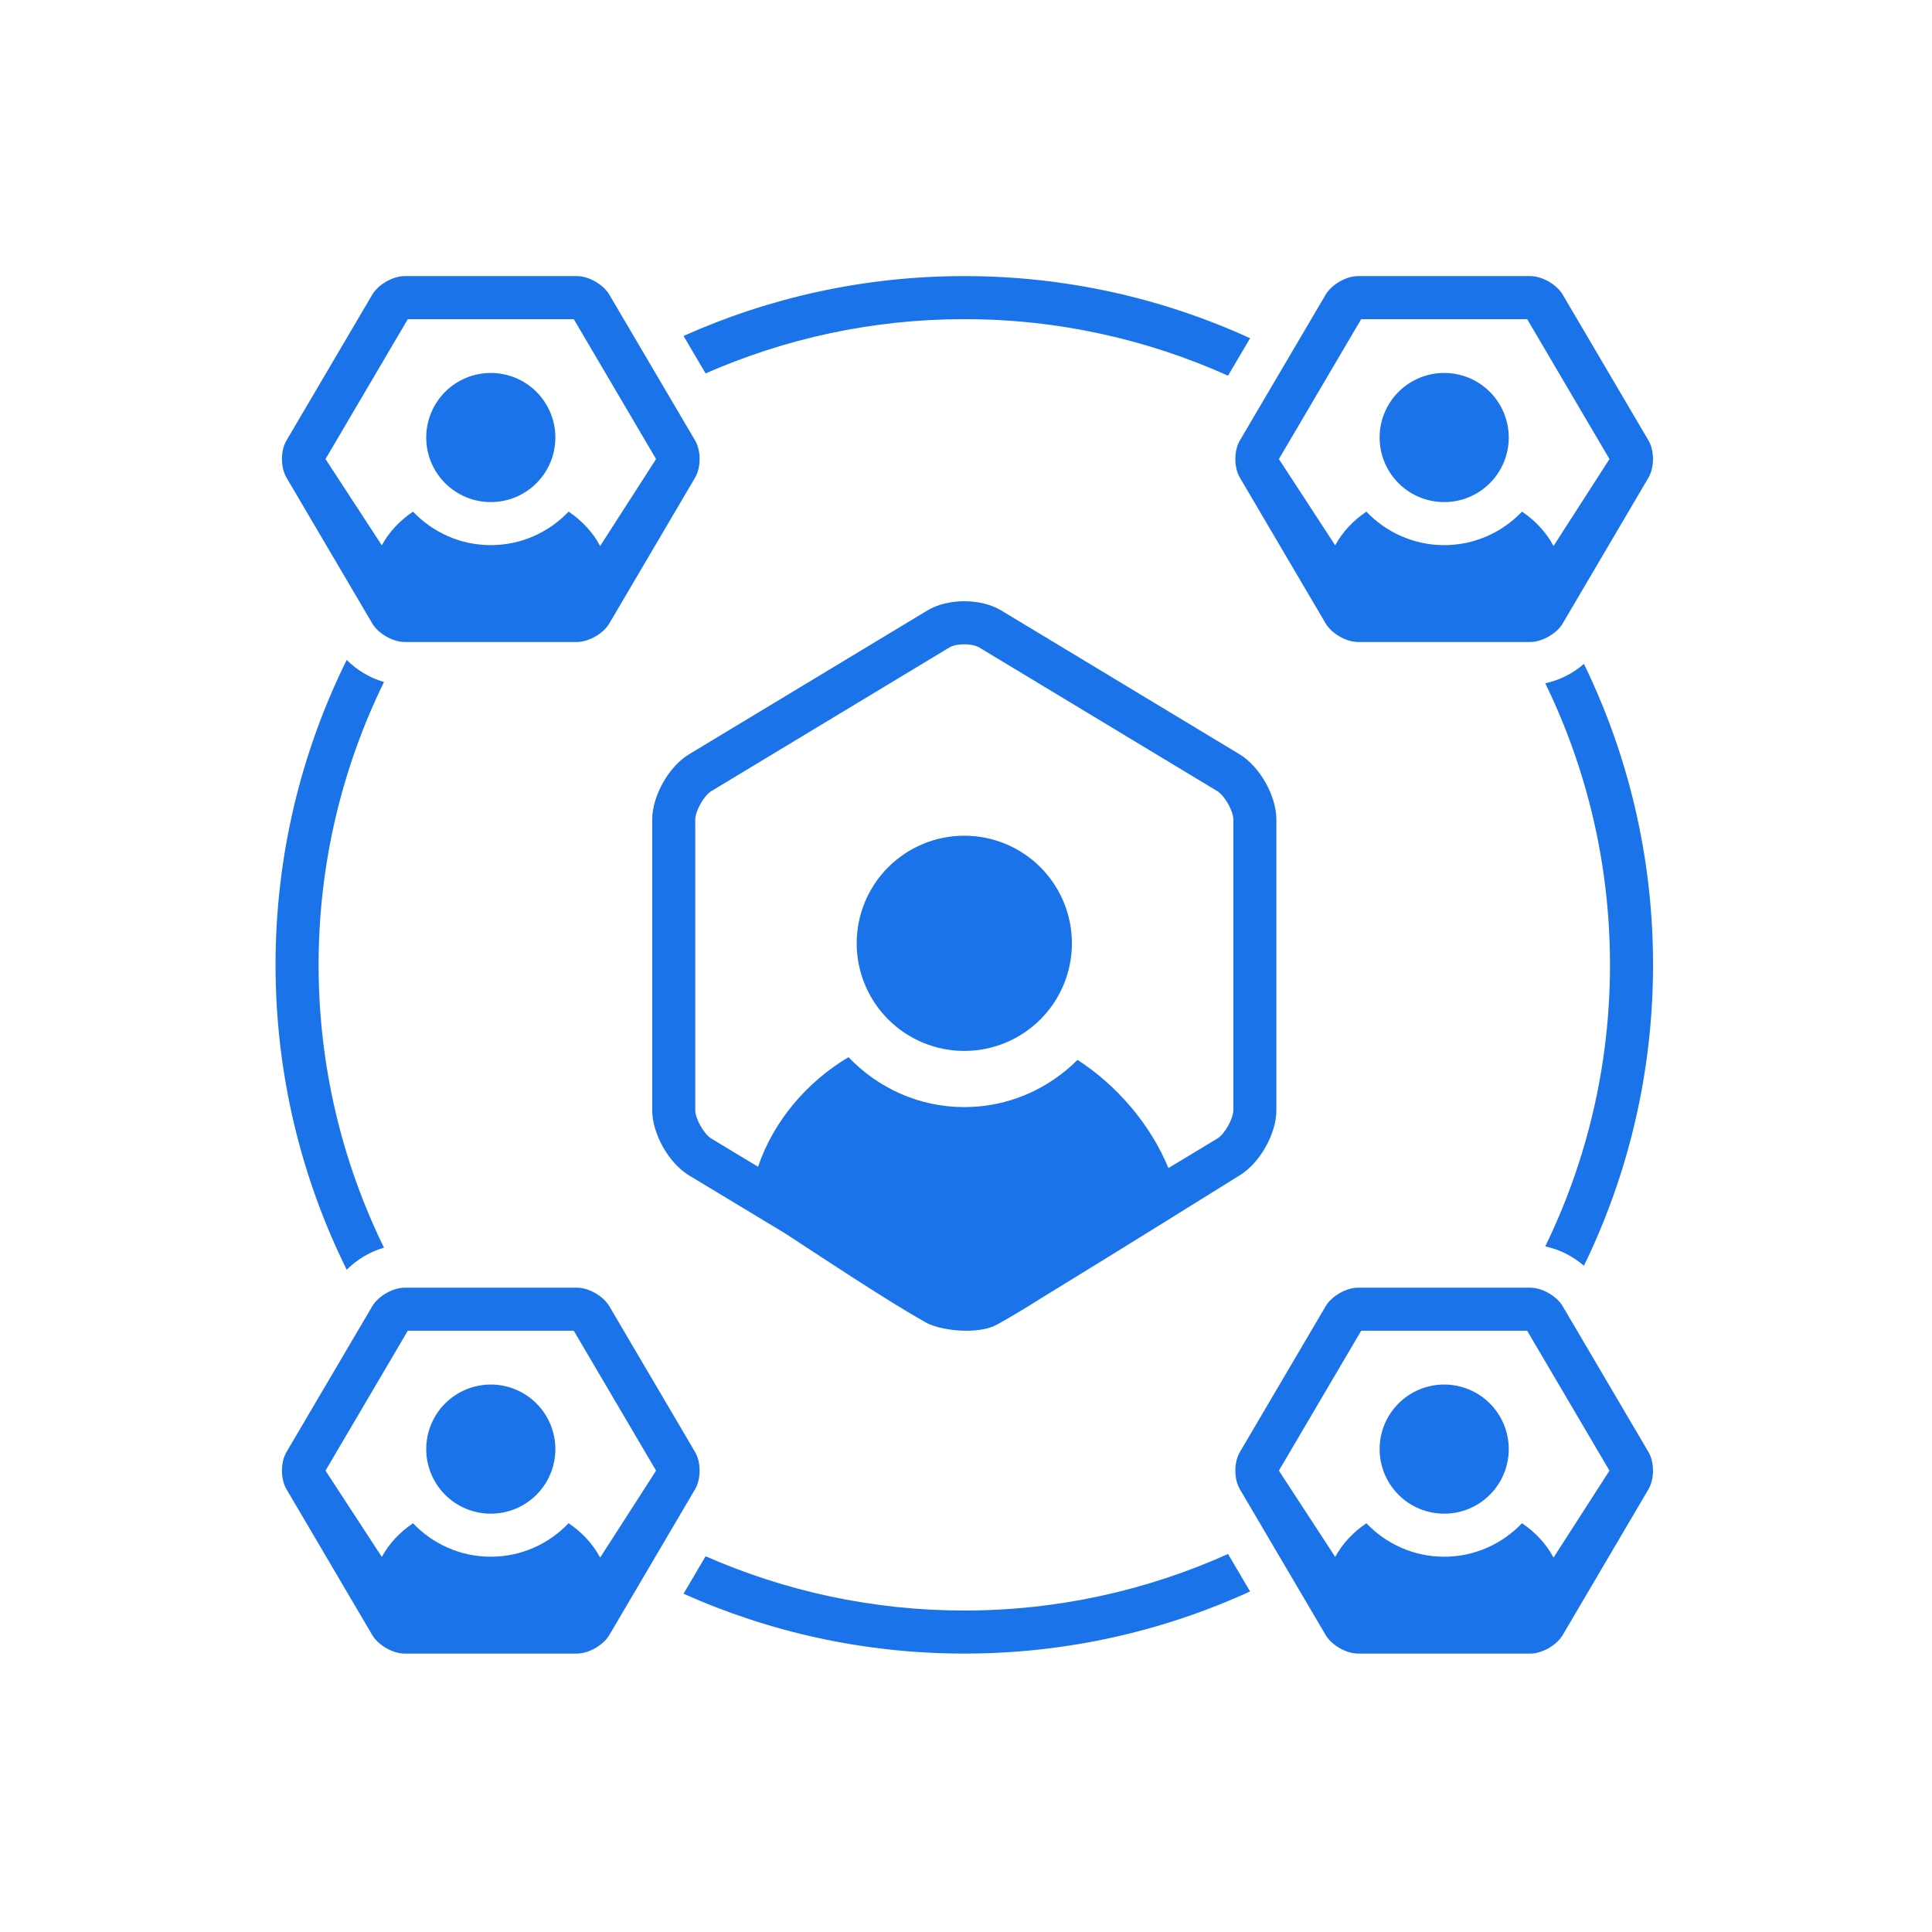 <?xml version="1.0" encoding="UTF-8"?>
<svg xmlns="http://www.w3.org/2000/svg" xmlns:xlink="http://www.w3.org/1999/xlink" width="863.25pt" height="863.25pt" viewBox="0 0 863.25 863.25" version="1.2">
<defs>
<clipPath id="clip1">
  <path d="M 305 123.121 L 559 123.121 L 559 168 L 305 168 Z M 305 123.121 "/>
</clipPath>
<clipPath id="clip2">
  <path d="M 125 123.121 L 313 123.121 L 313 287 L 125 287 Z M 125 123.121 "/>
</clipPath>
<clipPath id="clip3">
  <path d="M 551 123.121 L 739 123.121 L 739 287 L 551 287 Z M 551 123.121 "/>
</clipPath>
<clipPath id="clip4">
  <path d="M 123.121 294 L 172 294 L 172 568 L 123.121 568 Z M 123.121 294 "/>
</clipPath>
</defs>
<g id="surface1">
<path style=" stroke:none;fill-rule:nonzero;fill:rgb(10.199%,45.099%,90.979%);fill-opacity:1;" d="M 478.949 421.488 C 478.949 423.062 478.871 424.633 478.719 426.203 C 478.562 427.77 478.332 429.324 478.027 430.867 C 477.719 432.414 477.336 433.938 476.879 435.445 C 476.422 436.953 475.891 438.434 475.289 439.891 C 474.688 441.344 474.016 442.766 473.273 444.156 C 472.527 445.543 471.719 446.895 470.844 448.203 C 469.973 449.512 469.035 450.777 468.035 451.992 C 467.035 453.211 465.98 454.375 464.867 455.488 C 463.754 456.602 462.586 457.66 461.371 458.656 C 460.152 459.656 458.887 460.594 457.578 461.469 C 456.27 462.344 454.922 463.152 453.531 463.895 C 452.145 464.637 450.723 465.309 449.266 465.914 C 447.812 466.516 446.328 467.047 444.824 467.504 C 443.316 467.961 441.789 468.34 440.246 468.648 C 438.699 468.957 437.145 469.188 435.578 469.34 C 434.012 469.496 432.441 469.574 430.863 469.574 C 429.289 469.574 427.719 469.496 426.152 469.34 C 424.586 469.188 423.027 468.957 421.484 468.648 C 419.938 468.34 418.414 467.961 416.906 467.504 C 415.398 467.047 413.918 466.516 412.465 465.914 C 411.008 465.309 409.586 464.637 408.199 463.895 C 406.809 463.152 405.461 462.344 404.148 461.469 C 402.84 460.594 401.578 459.656 400.359 458.656 C 399.145 457.66 397.977 456.602 396.863 455.488 C 395.75 454.375 394.695 453.211 393.695 451.992 C 392.695 450.777 391.758 449.512 390.883 448.203 C 390.008 446.895 389.199 445.543 388.457 444.156 C 387.715 442.766 387.043 441.344 386.441 439.891 C 385.836 438.434 385.309 436.953 384.852 435.445 C 384.395 433.938 384.012 432.414 383.703 430.867 C 383.398 429.324 383.164 427.77 383.012 426.203 C 382.855 424.633 382.781 423.062 382.781 421.488 C 382.781 419.914 382.855 418.344 383.012 416.773 C 383.164 415.207 383.398 413.652 383.703 412.105 C 384.012 410.562 384.395 409.035 384.852 407.531 C 385.309 406.023 385.836 404.543 386.441 403.086 C 387.043 401.633 387.715 400.211 388.457 398.82 C 389.199 397.434 390.008 396.082 390.883 394.773 C 391.758 393.465 392.695 392.199 393.695 390.984 C 394.695 389.766 395.75 388.602 396.863 387.488 C 397.977 386.375 399.145 385.316 400.359 384.316 C 401.578 383.32 402.84 382.383 404.148 381.508 C 405.461 380.633 406.809 379.824 408.199 379.082 C 409.586 378.34 411.008 377.668 412.465 377.062 C 413.918 376.461 415.398 375.93 416.906 375.473 C 418.414 375.016 419.938 374.633 421.484 374.328 C 423.027 374.02 424.586 373.789 426.152 373.637 C 427.719 373.48 429.289 373.402 430.863 373.402 C 432.441 373.402 434.012 373.48 435.578 373.637 C 437.145 373.789 438.699 374.02 440.246 374.328 C 441.789 374.633 443.316 375.016 444.824 375.473 C 446.328 375.93 447.812 376.461 449.266 377.062 C 450.723 377.668 452.145 378.34 453.531 379.082 C 454.922 379.824 456.27 380.633 457.578 381.508 C 458.887 382.383 460.152 383.32 461.371 384.316 C 462.586 385.316 463.754 386.375 464.867 387.488 C 465.98 388.602 467.035 389.766 468.035 390.984 C 469.035 392.199 469.973 393.465 470.844 394.773 C 471.719 396.082 472.527 397.434 473.273 398.82 C 474.016 400.211 474.688 401.633 475.289 403.086 C 475.891 404.543 476.422 406.023 476.879 407.531 C 477.336 409.035 477.719 410.562 478.027 412.105 C 478.332 413.652 478.562 415.207 478.719 416.773 C 478.871 418.344 478.949 419.914 478.949 421.488 Z M 478.949 421.488 "/>
<path style=" stroke:none;fill-rule:nonzero;fill:rgb(10.199%,45.099%,90.979%);fill-opacity:1;" d="M 248.145 195.488 C 248.145 196.434 248.098 197.379 248.004 198.316 C 247.91 199.258 247.773 200.191 247.59 201.117 C 247.402 202.047 247.176 202.961 246.902 203.863 C 246.625 204.77 246.309 205.656 245.945 206.531 C 245.586 207.402 245.184 208.258 244.734 209.09 C 244.289 209.922 243.805 210.734 243.281 211.52 C 242.754 212.305 242.195 213.062 241.594 213.793 C 240.996 214.523 240.359 215.223 239.691 215.891 C 239.023 216.559 238.324 217.191 237.594 217.793 C 236.863 218.391 236.105 218.953 235.32 219.48 C 234.535 220.004 233.727 220.488 232.891 220.934 C 232.059 221.379 231.207 221.785 230.332 222.145 C 229.461 222.508 228.57 222.824 227.668 223.098 C 226.762 223.371 225.848 223.602 224.922 223.785 C 223.992 223.973 223.059 224.109 222.121 224.203 C 221.18 224.293 220.238 224.34 219.293 224.34 C 218.348 224.34 217.406 224.293 216.465 224.203 C 215.523 224.109 214.59 223.973 213.664 223.785 C 212.738 223.602 211.82 223.371 210.918 223.098 C 210.012 222.824 209.125 222.508 208.25 222.145 C 207.379 221.785 206.523 221.379 205.691 220.934 C 204.859 220.488 204.051 220.004 203.262 219.48 C 202.477 218.953 201.719 218.391 200.988 217.793 C 200.258 217.191 199.559 216.559 198.891 215.891 C 198.223 215.223 197.59 214.523 196.988 213.793 C 196.391 213.062 195.828 212.305 195.305 211.52 C 194.777 210.734 194.293 209.922 193.848 209.09 C 193.402 208.258 193 207.402 192.637 206.531 C 192.277 205.656 191.957 204.77 191.684 203.863 C 191.41 202.961 191.18 202.047 190.996 201.117 C 190.812 200.191 190.672 199.258 190.582 198.316 C 190.488 197.379 190.441 196.434 190.441 195.488 C 190.441 194.547 190.488 193.602 190.582 192.664 C 190.672 191.723 190.812 190.789 190.996 189.863 C 191.18 188.934 191.41 188.02 191.684 187.113 C 191.957 186.211 192.277 185.324 192.637 184.449 C 193 183.578 193.402 182.723 193.848 181.891 C 194.293 181.059 194.777 180.246 195.305 179.461 C 195.828 178.676 196.391 177.918 196.988 177.188 C 197.59 176.457 198.223 175.758 198.891 175.09 C 199.559 174.422 200.258 173.789 200.988 173.188 C 201.719 172.59 202.477 172.027 203.262 171.5 C 204.051 170.977 204.859 170.492 205.691 170.047 C 206.523 169.602 207.379 169.195 208.25 168.836 C 209.125 168.473 210.012 168.156 210.918 167.883 C 211.82 167.605 212.738 167.379 213.664 167.195 C 214.59 167.008 215.523 166.871 216.465 166.777 C 217.406 166.688 218.348 166.641 219.293 166.641 C 220.238 166.641 221.18 166.688 222.121 166.777 C 223.059 166.871 223.992 167.008 224.922 167.195 C 225.848 167.379 226.762 167.605 227.668 167.883 C 228.57 168.156 229.461 168.473 230.332 168.836 C 231.207 169.195 232.059 169.602 232.891 170.047 C 233.727 170.492 234.535 170.977 235.32 171.5 C 236.105 172.027 236.863 172.59 237.594 173.188 C 238.324 173.789 239.023 174.422 239.691 175.09 C 240.359 175.758 240.996 176.457 241.594 177.188 C 242.195 177.918 242.754 178.676 243.281 179.461 C 243.805 180.246 244.289 181.059 244.734 181.891 C 245.184 182.723 245.586 183.578 245.945 184.449 C 246.309 185.324 246.625 186.211 246.902 187.117 C 247.176 188.02 247.402 188.934 247.59 189.863 C 247.773 190.789 247.91 191.723 248.004 192.664 C 248.098 193.602 248.145 194.547 248.145 195.488 Z M 248.145 195.488 "/>
<g clip-path="url(#clip1)" clip-rule="nonzero">
<path style=" stroke:none;fill-rule:nonzero;fill:rgb(10.199%,45.099%,90.979%);fill-opacity:1;" d="M 305.422 150.105 L 315.27 166.848 C 350.684 151.293 389.766 142.598 430.863 142.598 C 472.836 142.598 512.699 151.68 548.703 167.863 L 558.559 151.121 C 519.648 133.348 476.434 123.363 430.863 123.363 C 386.172 123.363 343.742 132.969 305.422 150.105 Z M 305.422 150.105 "/>
</g>
<g clip-path="url(#clip2)" clip-rule="nonzero">
<path style=" stroke:none;fill-rule:nonzero;fill:rgb(10.199%,45.099%,90.979%);fill-opacity:1;" d="M 257.762 123.363 L 180.824 123.363 C 175.535 123.363 169.016 127.09 166.332 131.652 L 127.996 196.824 C 125.316 201.383 125.316 208.84 127.996 213.398 L 166.332 278.562 C 169.016 283.121 175.535 286.852 180.824 286.852 L 257.762 286.852 C 263.047 286.852 269.57 283.121 272.25 278.562 L 310.586 213.398 C 313.27 208.84 313.27 201.383 310.586 196.824 L 272.25 131.652 C 269.57 127.09 263.047 123.363 257.762 123.363 Z M 268.152 243.965 C 264.945 237.895 260.051 232.648 254.059 228.609 C 245.297 237.809 232.965 243.574 219.293 243.574 C 205.617 243.574 193.293 237.809 184.531 228.617 C 178.637 232.586 173.812 237.723 170.602 243.664 L 145.438 205.113 L 182.211 142.598 L 256.375 142.598 L 293.148 205.113 Z M 268.152 243.965 "/>
</g>
<g clip-path="url(#clip3)" clip-rule="nonzero">
<path style=" stroke:none;fill-rule:nonzero;fill:rgb(10.199%,45.099%,90.979%);fill-opacity:1;" d="M 606.816 286.852 L 683.75 286.852 C 689.039 286.852 695.562 283.121 698.242 278.562 L 736.578 213.398 C 739.258 208.84 739.258 201.383 736.578 196.824 L 698.242 131.652 C 695.562 127.09 689.039 123.363 683.75 123.363 L 606.816 123.363 C 601.527 123.363 595.004 127.09 592.324 131.652 L 553.988 196.824 C 551.305 201.383 551.305 208.84 553.988 213.398 L 592.324 278.562 C 595.004 283.121 601.527 286.852 606.816 286.852 Z M 608.199 142.598 L 682.363 142.598 L 719.137 205.113 L 694.141 243.965 C 690.934 237.895 686.043 232.648 680.051 228.609 C 671.289 237.809 658.957 243.574 645.281 243.574 C 631.609 243.574 619.281 237.809 610.52 228.617 C 604.625 232.586 599.805 237.723 596.594 243.664 L 571.426 205.113 Z M 608.199 142.598 "/>
</g>
<path style=" stroke:none;fill-rule:nonzero;fill:rgb(10.199%,45.099%,90.979%);fill-opacity:1;" d="M 447.332 272.746 C 442.801 270.012 436.832 268.645 430.863 268.645 C 424.895 268.645 418.93 270.012 414.398 272.746 L 307.887 337.02 C 298.828 342.488 291.418 355.609 291.418 366.191 L 291.418 496.027 C 291.418 506.609 298.828 519.734 307.887 525.199 L 350.734 551.055 C 350.781 551.082 350.828 551.113 350.875 551.148 C 355.648 554.254 361.09 557.824 366.82 561.574 C 368.246 562.508 369.691 563.449 371.152 564.398 C 372.129 565.039 373.082 565.664 374.07 566.305 C 376.328 567.777 378.609 569.25 380.898 570.73 C 381.746 571.273 382.582 571.809 383.43 572.355 C 385.164 573.473 386.898 574.574 388.625 575.672 C 389.449 576.195 390.27 576.723 391.086 577.238 C 393.453 578.73 395.793 580.199 398.09 581.617 C 398.637 581.961 399.168 582.281 399.707 582.613 C 401.578 583.762 403.398 584.867 405.18 585.938 C 405.844 586.336 406.508 586.73 407.164 587.121 C 409.387 588.438 411.551 589.703 413.578 590.852 C 417.562 593.105 424.809 594.594 431.801 594.594 C 436.941 594.594 441.945 593.785 445.402 591.883 C 451.363 588.605 458.5 584.297 466.035 579.543 C 498.125 559.957 553.844 525.199 553.844 525.199 C 562.898 519.734 570.309 506.609 570.309 496.027 L 570.309 366.191 C 570.309 355.609 562.898 342.488 553.844 337.02 Z M 551.078 496.027 C 551.078 499.867 547.188 506.75 543.906 508.73 L 522.07 521.906 C 514.094 502.484 499.094 484.98 481.453 473.574 C 468.422 486.605 450.562 494.672 430.863 494.672 C 410.57 494.672 392.242 486.094 379.121 472.363 C 360.801 483.273 345.711 500.637 338.715 521.336 L 317.824 508.73 C 314.543 506.75 310.652 499.867 310.652 496.027 L 310.652 366.191 C 310.652 362.355 314.543 355.469 317.824 353.488 L 424.332 289.215 C 425.156 288.719 427.457 287.879 430.863 287.879 C 434.273 287.879 436.574 288.719 437.398 289.215 L 543.906 353.488 C 547.188 355.469 551.078 362.355 551.078 366.191 Z M 551.078 496.027 "/>
<path style=" stroke:none;fill-rule:nonzero;fill:rgb(10.199%,45.099%,90.979%);fill-opacity:1;" d="M 674.137 195.488 C 674.137 196.434 674.09 197.379 673.996 198.316 C 673.902 199.258 673.766 200.191 673.582 201.117 C 673.395 202.047 673.168 202.961 672.891 203.863 C 672.617 204.77 672.301 205.656 671.938 206.531 C 671.578 207.402 671.172 208.258 670.727 209.09 C 670.281 209.922 669.797 210.734 669.273 211.52 C 668.746 212.305 668.184 213.062 667.586 213.793 C 666.988 214.523 666.352 215.223 665.684 215.891 C 665.016 216.559 664.316 217.191 663.586 217.793 C 662.855 218.391 662.098 218.953 661.312 219.48 C 660.527 220.004 659.719 220.488 658.883 220.934 C 658.051 221.379 657.199 221.785 656.324 222.145 C 655.453 222.508 654.562 222.824 653.66 223.098 C 652.754 223.371 651.84 223.602 650.914 223.785 C 649.984 223.973 649.051 224.109 648.113 224.203 C 647.172 224.293 646.23 224.34 645.285 224.34 C 644.34 224.34 643.395 224.293 642.457 224.203 C 641.516 224.109 640.582 223.973 639.656 223.785 C 638.73 223.602 637.812 223.371 636.91 223.098 C 636.004 222.824 635.117 222.508 634.242 222.145 C 633.371 221.785 632.516 221.379 631.684 220.934 C 630.852 220.488 630.039 220.004 629.254 219.48 C 628.469 218.953 627.711 218.391 626.98 217.793 C 626.25 217.191 625.551 216.559 624.883 215.891 C 624.215 215.223 623.582 214.523 622.98 213.793 C 622.383 213.062 621.82 212.305 621.297 211.52 C 620.77 210.734 620.285 209.922 619.84 209.09 C 619.395 208.258 618.992 207.402 618.629 206.531 C 618.27 205.656 617.949 204.77 617.676 203.863 C 617.402 202.961 617.172 202.047 616.988 201.117 C 616.805 200.191 616.664 199.258 616.57 198.316 C 616.48 197.379 616.434 196.434 616.434 195.488 C 616.434 194.547 616.48 193.602 616.57 192.664 C 616.664 191.723 616.805 190.789 616.988 189.863 C 617.172 188.934 617.402 188.02 617.676 187.113 C 617.949 186.211 618.27 185.324 618.629 184.449 C 618.992 183.578 619.395 182.723 619.84 181.891 C 620.285 181.059 620.77 180.246 621.297 179.461 C 621.82 178.676 622.383 177.918 622.98 177.188 C 623.582 176.457 624.215 175.758 624.883 175.09 C 625.551 174.422 626.25 173.789 626.98 173.188 C 627.711 172.59 628.469 172.027 629.254 171.5 C 630.039 170.977 630.852 170.492 631.684 170.047 C 632.516 169.602 633.371 169.195 634.242 168.836 C 635.117 168.473 636.004 168.156 636.91 167.883 C 637.812 167.605 638.73 167.379 639.656 167.195 C 640.582 167.008 641.516 166.871 642.457 166.777 C 643.395 166.688 644.34 166.641 645.285 166.641 C 646.23 166.641 647.172 166.688 648.113 166.777 C 649.051 166.871 649.984 167.008 650.914 167.195 C 651.84 167.379 652.754 167.605 653.66 167.883 C 654.562 168.156 655.453 168.473 656.324 168.836 C 657.199 169.195 658.051 169.602 658.883 170.047 C 659.719 170.492 660.527 170.977 661.312 171.5 C 662.098 172.027 662.855 172.59 663.586 173.188 C 664.316 173.789 665.016 174.422 665.684 175.09 C 666.352 175.758 666.988 176.457 667.586 177.188 C 668.184 177.918 668.746 178.676 669.273 179.461 C 669.797 180.246 670.281 181.059 670.727 181.891 C 671.172 182.723 671.578 183.578 671.938 184.449 C 672.301 185.324 672.617 186.211 672.891 187.117 C 673.168 188.02 673.395 188.934 673.582 189.863 C 673.766 190.789 673.902 191.723 673.996 192.664 C 674.09 193.602 674.137 194.547 674.137 195.488 Z M 674.137 195.488 "/>
<path style=" stroke:none;fill-rule:nonzero;fill:rgb(10.199%,45.099%,90.979%);fill-opacity:1;" d="M 310.586 648.82 L 272.25 583.648 C 269.57 579.086 263.047 575.359 257.762 575.359 L 180.824 575.359 C 175.535 575.359 169.016 579.086 166.332 583.648 L 127.996 648.82 C 125.316 653.379 125.316 660.836 127.996 665.395 L 166.332 730.559 C 169.016 735.117 175.535 738.848 180.824 738.848 L 257.762 738.848 C 263.047 738.848 269.57 735.117 272.25 730.559 L 310.586 665.395 C 313.27 660.836 313.27 653.379 310.586 648.82 Z M 268.152 695.961 C 264.945 689.891 260.051 684.645 254.059 680.605 C 245.297 689.805 232.965 695.57 219.293 695.57 C 205.617 695.57 193.293 689.805 184.531 680.613 C 178.637 684.582 173.812 689.719 170.602 695.66 L 145.438 657.109 L 182.211 594.594 L 256.375 594.594 L 293.148 657.109 Z M 268.152 695.961 "/>
<path style=" stroke:none;fill-rule:nonzero;fill:rgb(10.199%,45.099%,90.979%);fill-opacity:1;" d="M 248.145 647.484 C 248.145 648.43 248.098 649.375 248.004 650.312 C 247.91 651.254 247.773 652.188 247.59 653.113 C 247.402 654.043 247.176 654.957 246.902 655.859 C 246.625 656.766 246.309 657.652 245.945 658.527 C 245.586 659.398 245.184 660.254 244.734 661.086 C 244.289 661.918 243.805 662.73 243.281 663.516 C 242.754 664.301 242.195 665.059 241.594 665.789 C 240.996 666.52 240.359 667.219 239.691 667.887 C 239.023 668.555 238.324 669.188 237.594 669.789 C 236.863 670.387 236.105 670.949 235.32 671.477 C 234.535 672 233.727 672.484 232.891 672.93 C 232.059 673.375 231.207 673.777 230.332 674.141 C 229.461 674.504 228.57 674.82 227.668 675.094 C 226.762 675.367 225.848 675.598 224.922 675.781 C 223.992 675.969 223.059 676.105 222.121 676.199 C 221.18 676.289 220.238 676.336 219.293 676.336 C 218.348 676.336 217.406 676.289 216.465 676.199 C 215.523 676.105 214.59 675.969 213.664 675.781 C 212.738 675.598 211.82 675.367 210.918 675.094 C 210.012 674.82 209.125 674.504 208.25 674.141 C 207.379 673.777 206.523 673.375 205.691 672.93 C 204.859 672.484 204.051 672 203.262 671.477 C 202.477 670.949 201.719 670.387 200.988 669.789 C 200.258 669.188 199.559 668.555 198.891 667.887 C 198.223 667.219 197.59 666.52 196.988 665.789 C 196.391 665.059 195.828 664.301 195.305 663.516 C 194.777 662.73 194.293 661.918 193.848 661.086 C 193.402 660.254 193 659.398 192.637 658.527 C 192.277 657.652 191.957 656.766 191.684 655.859 C 191.41 654.957 191.18 654.043 190.996 653.113 C 190.812 652.188 190.672 651.254 190.582 650.312 C 190.488 649.375 190.441 648.43 190.441 647.484 C 190.441 646.543 190.488 645.598 190.582 644.66 C 190.672 643.719 190.812 642.785 190.996 641.859 C 191.18 640.93 191.41 640.016 191.684 639.109 C 191.957 638.207 192.277 637.32 192.637 636.445 C 193 635.574 193.402 634.719 193.848 633.887 C 194.293 633.051 194.777 632.242 195.305 631.457 C 195.828 630.672 196.391 629.914 196.988 629.184 C 197.59 628.453 198.223 627.754 198.891 627.086 C 199.559 626.418 200.258 625.785 200.988 625.184 C 201.719 624.586 202.477 624.023 203.262 623.496 C 204.051 622.973 204.859 622.488 205.691 622.043 C 206.523 621.598 207.379 621.191 208.25 620.832 C 209.125 620.469 210.012 620.152 210.918 619.879 C 211.82 619.602 212.738 619.375 213.664 619.191 C 214.59 619.004 215.523 618.867 216.465 618.773 C 217.406 618.684 218.348 618.637 219.293 618.637 C 220.238 618.637 221.18 618.684 222.121 618.773 C 223.059 618.867 223.992 619.004 224.922 619.191 C 225.848 619.375 226.762 619.602 227.668 619.879 C 228.57 620.152 229.461 620.469 230.332 620.832 C 231.207 621.191 232.059 621.598 232.891 622.043 C 233.727 622.488 234.535 622.973 235.32 623.496 C 236.105 624.023 236.863 624.586 237.594 625.184 C 238.324 625.785 239.023 626.418 239.691 627.086 C 240.359 627.754 240.996 628.453 241.594 629.184 C 242.195 629.914 242.754 630.672 243.281 631.457 C 243.805 632.242 244.289 633.051 244.734 633.887 C 245.184 634.719 245.586 635.574 245.945 636.445 C 246.309 637.32 246.625 638.207 246.902 639.109 C 247.176 640.016 247.402 640.93 247.59 641.859 C 247.773 642.785 247.91 643.719 248.004 644.66 C 248.098 645.598 248.145 646.543 248.145 647.484 Z M 248.145 647.484 "/>
<path style=" stroke:none;fill-rule:nonzero;fill:rgb(10.199%,45.099%,90.979%);fill-opacity:1;" d="M 690.445 305.297 C 708.961 343.34 719.371 386.027 719.371 431.105 C 719.371 476.184 708.961 518.871 690.445 556.914 C 696.75 558.234 702.82 561.297 707.727 565.562 C 727.496 524.941 738.605 479.324 738.605 431.105 C 738.605 382.883 727.496 337.27 707.727 296.645 C 702.82 300.914 696.75 303.977 690.445 305.297 Z M 690.445 305.297 "/>
<path style=" stroke:none;fill-rule:nonzero;fill:rgb(10.199%,45.099%,90.979%);fill-opacity:1;" d="M 698.242 583.648 C 695.562 579.086 689.039 575.359 683.75 575.359 L 606.816 575.359 C 601.527 575.359 595.004 579.086 592.324 583.648 L 553.988 648.82 C 551.305 653.379 551.305 660.836 553.988 665.395 L 592.324 730.559 C 595.004 735.117 601.527 738.848 606.816 738.848 L 683.75 738.848 C 689.039 738.848 695.562 735.117 698.242 730.559 L 736.578 665.395 C 739.258 660.836 739.258 653.379 736.578 648.82 Z M 694.141 695.961 C 690.934 689.891 686.043 684.645 680.051 680.605 C 671.289 689.805 658.957 695.57 645.281 695.57 C 631.609 695.57 619.281 689.805 610.52 680.613 C 604.625 684.582 599.805 689.719 596.594 695.66 L 571.426 657.109 L 608.199 594.594 L 682.363 594.594 L 719.137 657.109 Z M 694.141 695.961 "/>
<path style=" stroke:none;fill-rule:nonzero;fill:rgb(10.199%,45.099%,90.979%);fill-opacity:1;" d="M 674.137 647.484 C 674.137 648.43 674.09 649.375 673.996 650.312 C 673.902 651.254 673.766 652.188 673.582 653.113 C 673.395 654.043 673.168 654.957 672.891 655.859 C 672.617 656.766 672.301 657.652 671.938 658.527 C 671.578 659.398 671.172 660.254 670.727 661.086 C 670.281 661.918 669.797 662.73 669.273 663.516 C 668.746 664.301 668.184 665.059 667.586 665.789 C 666.988 666.52 666.352 667.219 665.684 667.887 C 665.016 668.555 664.316 669.188 663.586 669.789 C 662.855 670.387 662.098 670.949 661.312 671.477 C 660.527 672 659.719 672.484 658.883 672.93 C 658.051 673.375 657.199 673.777 656.324 674.141 C 655.453 674.504 654.562 674.82 653.66 675.094 C 652.754 675.367 651.84 675.598 650.914 675.781 C 649.984 675.969 649.051 676.105 648.113 676.199 C 647.172 676.289 646.23 676.336 645.285 676.336 C 644.34 676.336 643.395 676.289 642.457 676.199 C 641.516 676.105 640.582 675.969 639.656 675.781 C 638.73 675.598 637.812 675.367 636.91 675.094 C 636.004 674.82 635.117 674.504 634.242 674.141 C 633.371 673.777 632.516 673.375 631.684 672.93 C 630.852 672.484 630.039 672 629.254 671.477 C 628.469 670.949 627.711 670.387 626.98 669.789 C 626.25 669.188 625.551 668.555 624.883 667.887 C 624.215 667.219 623.582 666.52 622.98 665.789 C 622.383 665.059 621.82 664.301 621.297 663.516 C 620.77 662.73 620.285 661.918 619.84 661.086 C 619.395 660.254 618.992 659.398 618.629 658.527 C 618.27 657.652 617.949 656.766 617.676 655.859 C 617.402 654.957 617.172 654.043 616.988 653.113 C 616.805 652.188 616.664 651.254 616.57 650.312 C 616.48 649.375 616.434 648.43 616.434 647.484 C 616.434 646.543 616.48 645.598 616.57 644.66 C 616.664 643.719 616.805 642.785 616.988 641.859 C 617.172 640.93 617.402 640.016 617.676 639.109 C 617.949 638.207 618.27 637.32 618.629 636.445 C 618.992 635.574 619.395 634.719 619.84 633.887 C 620.285 633.051 620.77 632.242 621.297 631.457 C 621.82 630.672 622.383 629.914 622.98 629.184 C 623.582 628.453 624.215 627.754 624.883 627.086 C 625.551 626.418 626.25 625.785 626.98 625.184 C 627.711 624.586 628.469 624.023 629.254 623.496 C 630.039 622.973 630.852 622.488 631.684 622.043 C 632.516 621.598 633.371 621.191 634.242 620.832 C 635.117 620.469 636.004 620.152 636.91 619.879 C 637.812 619.602 638.73 619.375 639.656 619.191 C 640.582 619.004 641.516 618.867 642.457 618.773 C 643.395 618.684 644.34 618.637 645.285 618.637 C 646.23 618.637 647.172 618.684 648.113 618.773 C 649.051 618.867 649.984 619.004 650.914 619.191 C 651.84 619.375 652.754 619.602 653.66 619.879 C 654.562 620.152 655.453 620.469 656.324 620.832 C 657.199 621.191 658.051 621.598 658.883 622.043 C 659.719 622.488 660.527 622.973 661.312 623.496 C 662.098 624.023 662.855 624.586 663.586 625.184 C 664.316 625.785 665.016 626.418 665.684 627.086 C 666.352 627.754 666.988 628.453 667.586 629.184 C 668.184 629.914 668.746 630.672 669.273 631.457 C 669.797 632.242 670.281 633.051 670.727 633.887 C 671.172 634.719 671.578 635.574 671.938 636.445 C 672.301 637.32 672.617 638.207 672.891 639.109 C 673.168 640.016 673.395 640.93 673.582 641.859 C 673.766 642.785 673.902 643.719 673.996 644.66 C 674.09 645.598 674.137 646.543 674.137 647.484 Z M 674.137 647.484 "/>
<g clip-path="url(#clip4)" clip-rule="nonzero">
<path style=" stroke:none;fill-rule:nonzero;fill:rgb(10.199%,45.099%,90.979%);fill-opacity:1;" d="M 154.914 567.344 C 159.473 562.766 165.344 559.27 171.574 557.48 C 152.883 519.293 142.355 476.41 142.355 431.105 C 142.355 385.801 152.883 342.918 171.574 304.727 C 165.344 302.938 159.473 299.445 154.914 294.867 C 134.594 335.941 123.121 382.176 123.121 431.105 C 123.121 480.035 134.594 526.266 154.914 567.344 Z M 154.914 567.344 "/>
</g>
<path style=" stroke:none;fill-rule:nonzero;fill:rgb(10.199%,45.099%,90.979%);fill-opacity:1;" d="M 430.863 719.613 C 389.773 719.613 350.688 710.918 315.273 695.363 L 305.422 712.105 C 343.742 729.238 386.172 738.848 430.863 738.848 C 476.434 738.848 519.648 728.863 558.559 711.09 L 548.703 694.344 C 512.699 710.531 472.836 719.613 430.863 719.613 Z M 430.863 719.613 "/>
</g>
</svg>
